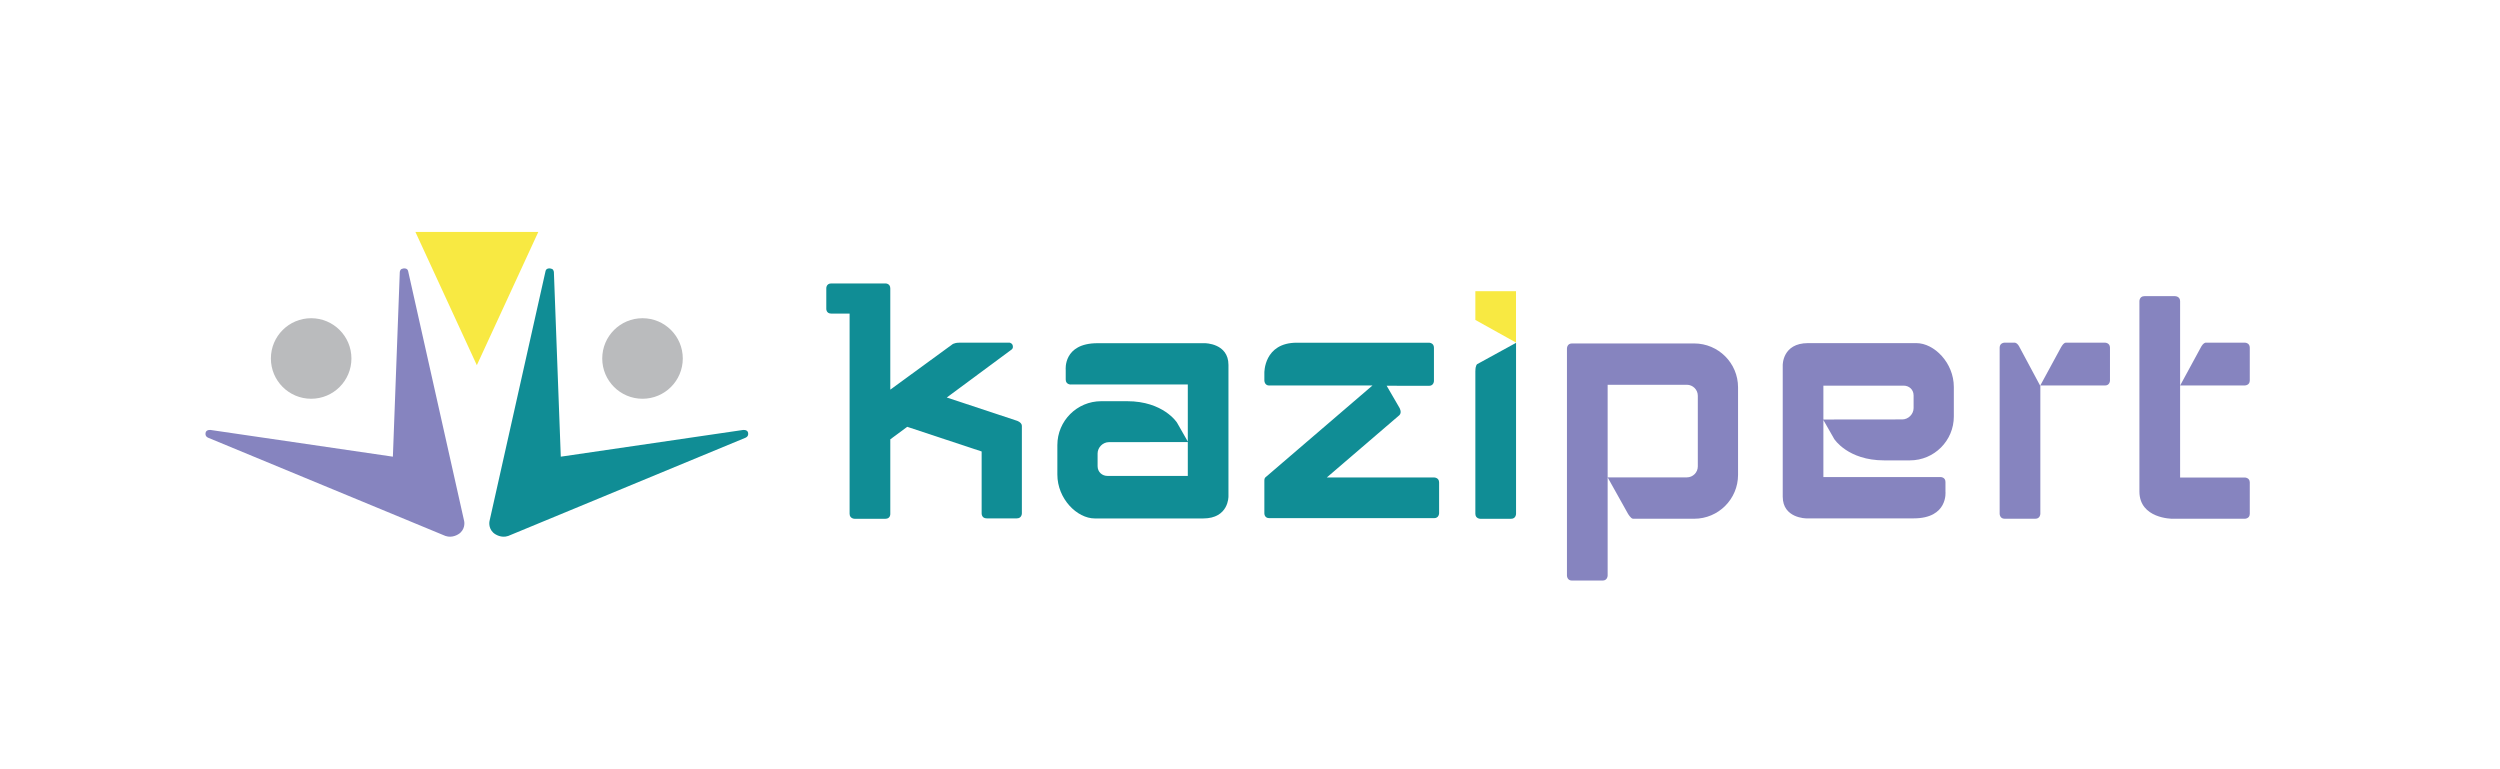<?xml version="1.0" encoding="UTF-8"?>
<svg id="Layer_1" data-name="Layer 1" xmlns="http://www.w3.org/2000/svg" viewBox="0 0 595.28 183.02">
  <defs>
    <style>
      .cls-1 {
        fill: #f8e942;
      }

      .cls-2 {
        fill: #8684bf;
      }

      .cls-3 {
        fill: #108d95;
      }

      .cls-4 {
        fill: #babbbd;
      }
    </style>
  </defs>
  <g>
    <path class="cls-2" d="M388.81,123.52h14.59c5.77,0,10.45-4.68,10.45-10.45v-20.84c0-5.77-4.68-10.45-10.45-10.45h-29.1c-1.19,0-1.19,1.2-1.19,1.2v54.07s0,1.19,1.19,1.19h7.3c1.19,0,1.2-1.2,1.2-1.2v-45.42h18.86c1.44,0,2.61,1.17,2.61,2.61v16.83c0,1.44-1.17,2.61-2.61,2.61h-18.86l4.83,8.64s.7,1.2,1.19,1.2Z"/>
    <g>
      <polygon class="cls-1" points="360.98 81.57 360.98 69.34 351.3 69.34 351.3 76.18 360.98 81.57"/>
      <path class="cls-3" d="M351.3,88.33v34c0,1.2,1.2,1.2,1.2,1.2h7.3c1.19,0,1.19-1.19,1.19-1.19v-40.71l-9.26,5.08s-.42.26-.42,1.62Z"/>
    </g>
    <path class="cls-2" d="M501.21,91.79h-15.38v30.54s-.01,1.19-1.2,1.19h-7.3c-1.19,0-1.19-1.19-1.19-1.19v-39.55c0-1.19,1.19-1.19,1.19-1.19h2.42s.64,0,1.19,1.2l4.85,9.05,4.92-9.06s.6-1.19,1.19-1.19h9.3s1.21,0,1.21,1.19v7.82s0,1.19-1.19,1.19"/>
    <g>
      <path class="cls-2" d="M535.7,90.6v-7.82c0-1.19-1.19-1.19-1.19-1.19h-9.3s-.59-.02-1.2,1.19l-4.89,9h15.39s1.19,0,1.19-1.19Z"/>
      <path class="cls-2" d="M535.7,122.34v-7.46c0-1.19-1.22-1.18-1.22-1.18h-15.37v-21.91h0v-10.19h0v-9.88c0-1.2-1.21-1.2-1.21-1.2h-7.29c-1.19,0-1.19,1.19-1.19,1.19v45.31c0,6.5,7.81,6.5,7.81,6.5h17.28s1.19,0,1.19-1.19Z"/>
    </g>
    <path class="cls-2" d="M462.04,113.6h-27.87s0-13.59,0-13.59l2.58,4.52s3.23,5.09,11.87,5.09h6.16c5.77,0,10.45-4.68,10.45-10.45v-7.02c0-5.77-4.68-10.45-8.93-10.45h-25.78c-6.14,0-6.03,5.26-6.03,5.26v26.63s0,4.67,0,4.67c0,5.17,5.61,5.17,5.61,5.17h25.56c8.27,0,7.58-6.37,7.58-6.37v-2.29c0-1.19-1.19-1.18-1.19-1.18ZM434.16,91.83h19.16c1.21,0,2.33.89,2.33,2.33v3.01c0,1.44-1.25,2.7-2.7,2.7l-18.78.02v-8.05Z"/>
    <path class="cls-3" d="M254.96,91.55h27.87v13.59s-2.58-4.52-2.58-4.52c0,0-3.23-5.09-11.87-5.09h-6.16c-5.77,0-10.45,4.68-10.45,10.45v7.02c0,5.77,4.68,10.45,8.93,10.45h25.78c6.14,0,6.03-5.26,6.03-5.26v-26.63s0-4.67,0-4.67c0-5.17-5.61-5.17-5.61-5.17h-25.56c-8.27,0-7.58,6.37-7.58,6.37v2.29c0,1.19,1.19,1.18,1.19,1.18ZM282.84,113.32h-19.16c-1.21,0-2.33-.89-2.33-2.33v-3.01c0-1.44,1.25-2.7,2.7-2.7l18.78-.02v8.05Z"/>
    <path class="cls-3" d="M302.25,91.79h24.55l-25.52,21.9c-.25.25-.22.78-.22.78v7.71s-.07,1.2,1.19,1.2h39.23c1.19,0,1.19-1.19,1.19-1.19v-7.31c0-1.19-1.19-1.19-1.19-1.19h-25.55l17.29-14.84c.65-.65.02-1.73.02-1.73l-3.06-5.27,10.07.02c1.19,0,1.19-1.17,1.19-1.17v-7.91c0-1.19-1.19-1.19-1.19-1.19h-31.45c-7.89,0-7.74,7.19-7.74,7.19v1.8s0,1.21,1.18,1.21Z"/>
    <path class="cls-3" d="M240.94,83.18l-15.5,11.47,16.69,5.53s1.19.38,1.19,1.23v20.83s0,1.19-1.19,1.19h-7.19c-1.24,0-1.2-1.19-1.2-1.19v-14.74l-17.72-5.87-4.03,2.98v17.73s.08,1.19-1.18,1.19h-7.3s-1.21,0-1.21-1.2v-47.66h-4.36c-1.27,0-1.19-1.19-1.19-1.19v-4.8s-.06-1.19,1.19-1.19h12.86s1.19-.05,1.19,1.19v24.1l14.66-10.7s.47-.48,1.74-.48h12.04s.84.15.75,1.11c-.01.16-.09.32-.24.47Z"/>
  </g>
  <g>
    <g>
      <g>
        <path class="cls-3" d="M120.98,127.63l56.56-23.41c.78-.36.65-1.12.52-1.38-.29-.59-1.19-.45-1.19-.45l-43.34,6.35-1.64-43.87s0-.62-.45-.83-1.38-.25-1.54.51l-13.34,59.52s-.38,1.58.9,2.78c.51.47,1.95,1.31,3.5.78Z"/>
        <circle class="cls-4" cx="152.99" cy="85.36" r="9.59"/>
      </g>
      <g>
        <path class="cls-2" d="M106.1,127.63l-56.56-23.41c-.78-.36-.65-1.12-.52-1.38.29-.59,1.19-.45,1.19-.45l43.34,6.35,1.64-43.87s0-.62.45-.83,1.38-.25,1.54.51l13.34,59.52s.38,1.58-.9,2.78c-.51.47-1.95,1.31-3.5.78Z"/>
        <circle class="cls-4" cx="74.09" cy="85.36" r="9.59"/>
      </g>
    </g>
    <polygon class="cls-1" points="113.54 86.96 128.18 55.22 98.91 55.22 113.54 86.96"/>
  </g>
</svg>